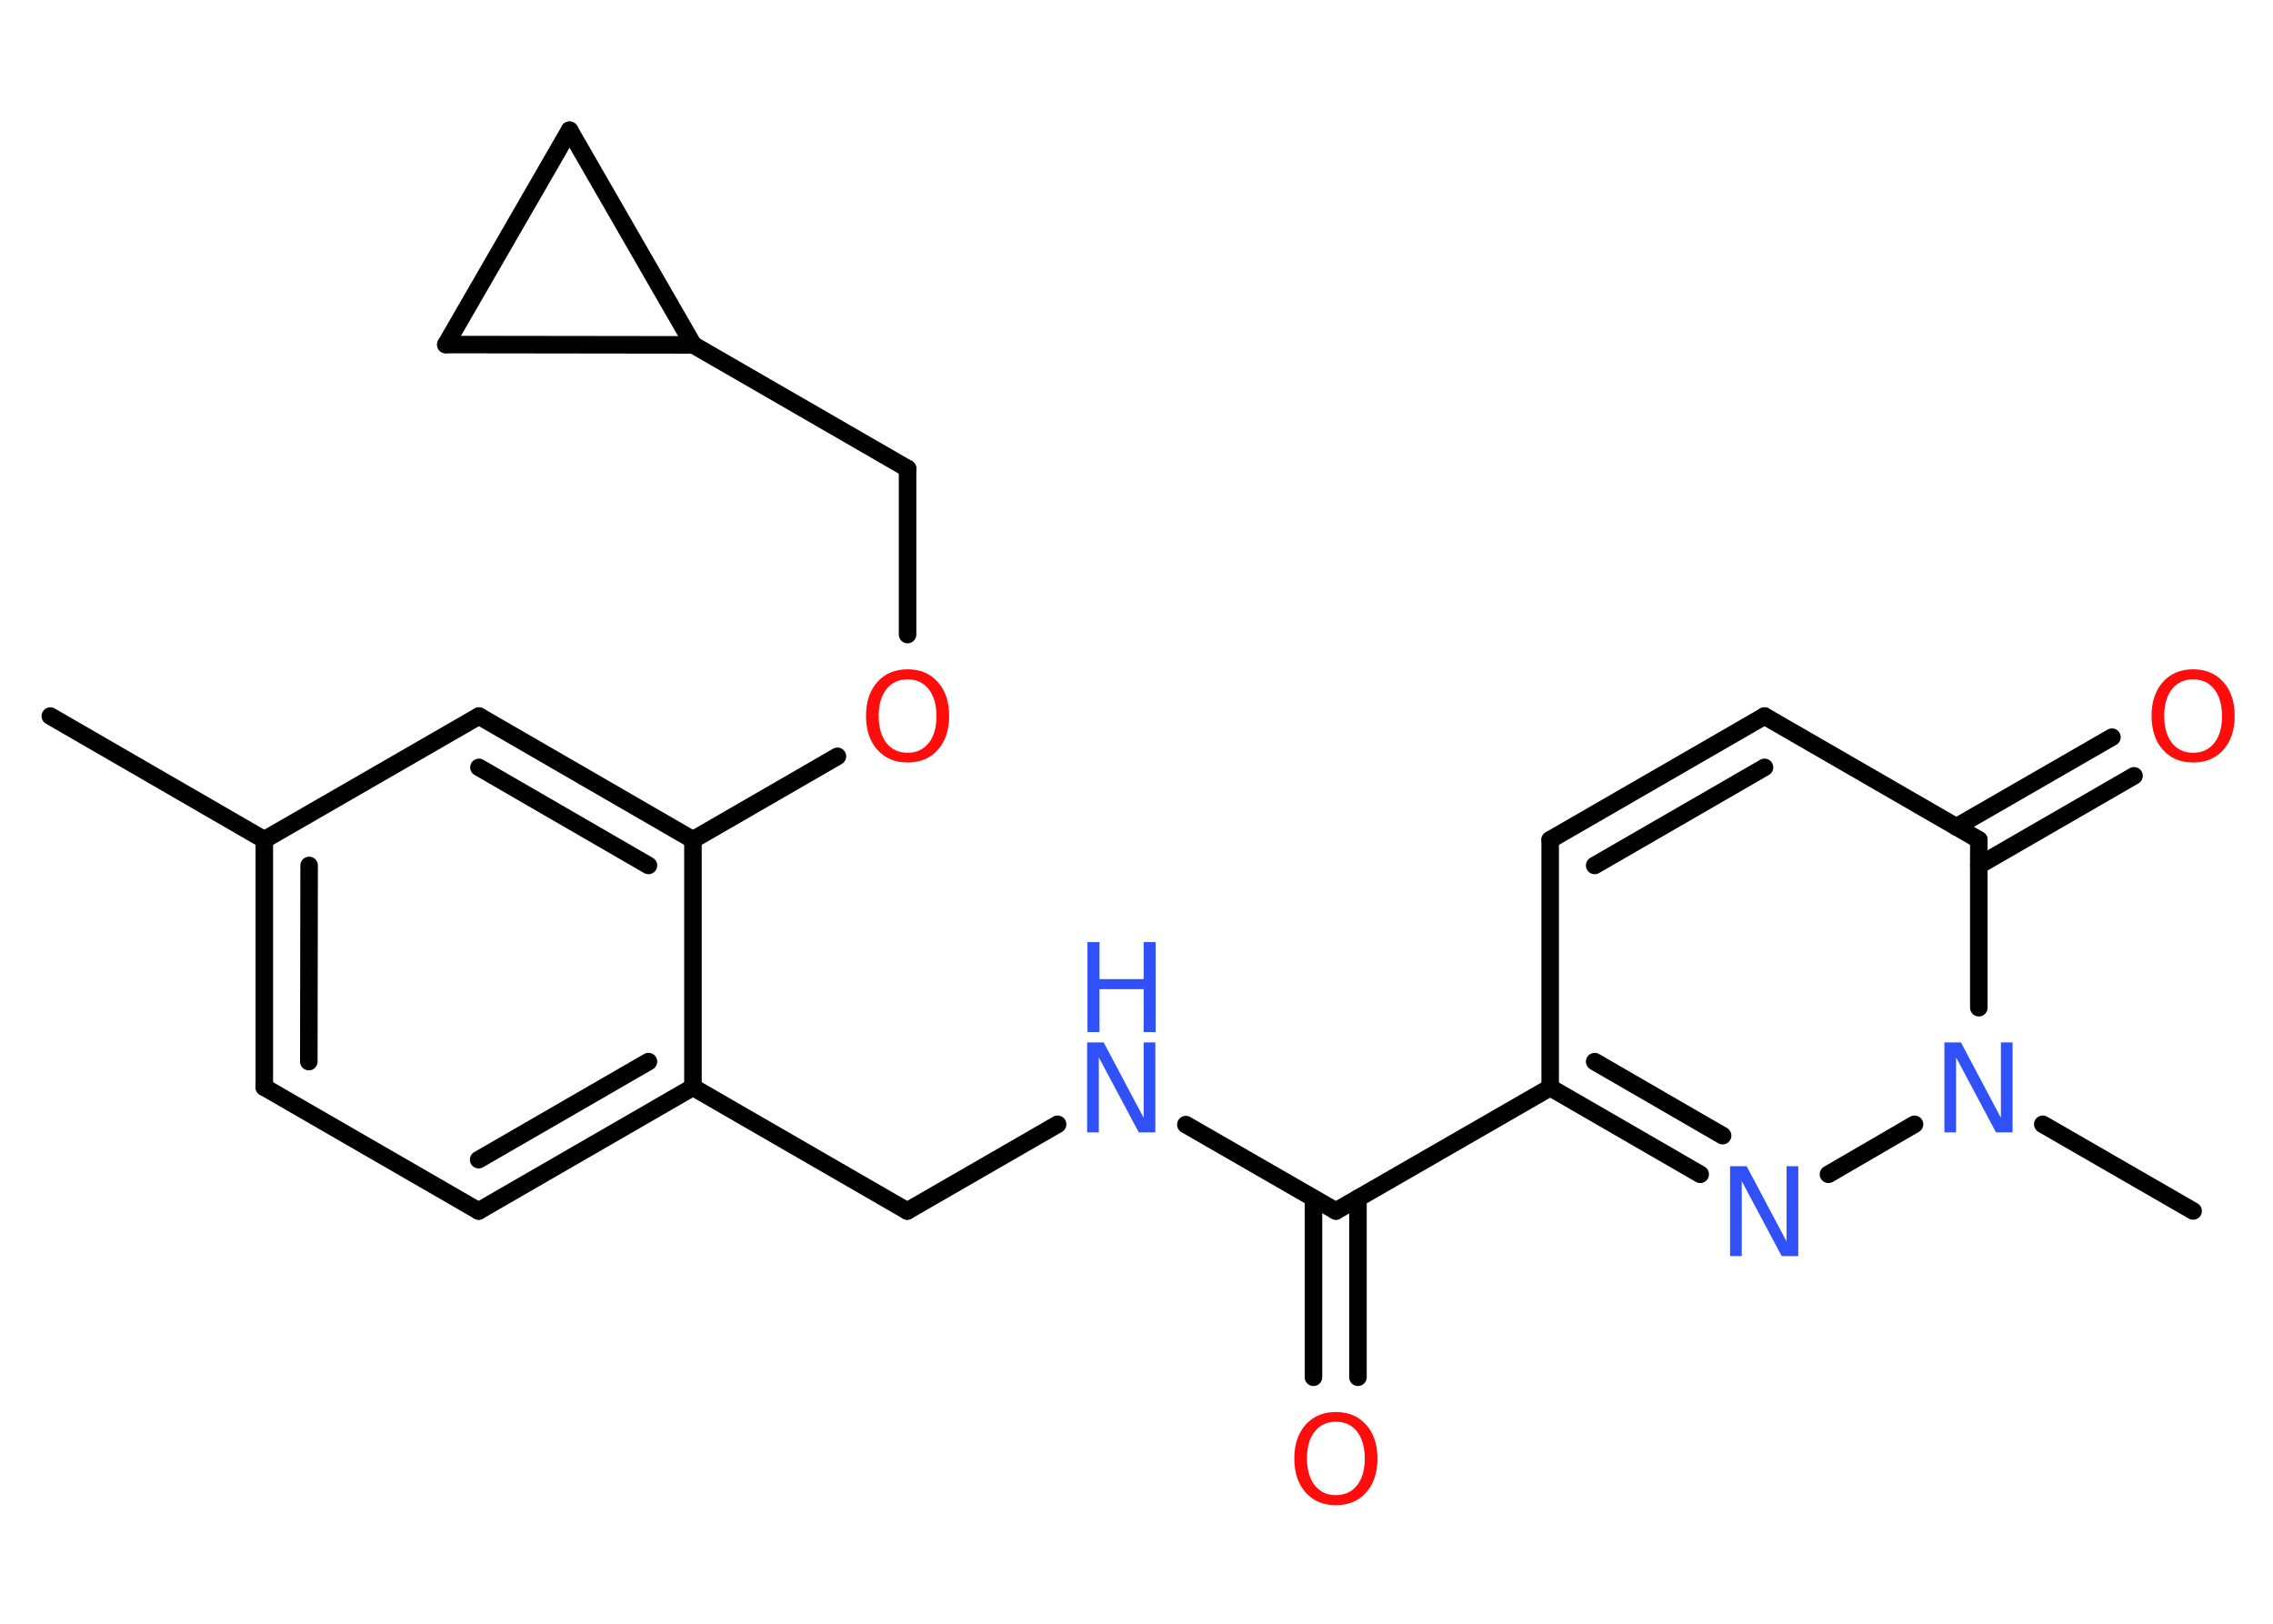 <?xml version='1.0' encoding='UTF-8'?>
<!DOCTYPE svg PUBLIC "-//W3C//DTD SVG 1.1//EN" "http://www.w3.org/Graphics/SVG/1.1/DTD/svg11.dtd">
<svg version='1.2' xmlns='http://www.w3.org/2000/svg' xmlns:xlink='http://www.w3.org/1999/xlink' width='70.0mm' height='50.0mm' viewBox='0 0 70.0 50.0'>
  <desc>Generated by the Chemistry Development Kit (http://github.com/cdk)</desc>
  <g stroke-linecap='round' stroke-linejoin='round' stroke='#000000' stroke-width='.54' fill='#3050F8'>
    <rect x='.0' y='.0' width='70.0' height='50.0' fill='#FFFFFF' stroke='none'/>
    <g id='mol1' class='mol'>
      <line id='mol1bnd1' class='bond' x1='1.55' y1='22.05' x2='8.14' y2='25.86'/>
      <g id='mol1bnd2' class='bond'>
        <line x1='8.14' y1='25.86' x2='8.14' y2='33.48'/>
        <line x1='9.52' y1='26.65' x2='9.51' y2='32.69'/>
      </g>
      <line id='mol1bnd3' class='bond' x1='8.14' y1='33.48' x2='14.74' y2='37.29'/>
      <g id='mol1bnd4' class='bond'>
        <line x1='14.74' y1='37.29' x2='21.34' y2='33.48'/>
        <line x1='14.74' y1='35.71' x2='19.97' y2='32.69'/>
      </g>
      <line id='mol1bnd5' class='bond' x1='21.34' y1='33.48' x2='27.94' y2='37.29'/>
      <line id='mol1bnd6' class='bond' x1='27.94' y1='37.29' x2='32.57' y2='34.62'/>
      <line id='mol1bnd7' class='bond' x1='36.52' y1='34.63' x2='41.14' y2='37.29'/>
      <g id='mol1bnd8' class='bond'>
        <line x1='41.82' y1='36.9' x2='41.82' y2='42.41'/>
        <line x1='40.45' y1='36.9' x2='40.45' y2='42.41'/>
      </g>
      <line id='mol1bnd9' class='bond' x1='41.14' y1='37.29' x2='47.74' y2='33.49'/>
      <line id='mol1bnd10' class='bond' x1='47.74' y1='33.49' x2='47.74' y2='25.86'/>
      <g id='mol1bnd11' class='bond'>
        <line x1='54.34' y1='22.05' x2='47.74' y2='25.86'/>
        <line x1='54.34' y1='23.63' x2='49.11' y2='26.65'/>
      </g>
      <line id='mol1bnd12' class='bond' x1='54.34' y1='22.05' x2='60.94' y2='25.86'/>
      <g id='mol1bnd13' class='bond'>
        <line x1='60.25' y1='25.46' x2='65.04' y2='22.7'/>
        <line x1='60.94' y1='26.65' x2='65.72' y2='23.89'/>
      </g>
      <line id='mol1bnd14' class='bond' x1='60.94' y1='25.86' x2='60.94' y2='31.03'/>
      <line id='mol1bnd15' class='bond' x1='62.91' y1='34.62' x2='67.54' y2='37.29'/>
      <line id='mol1bnd16' class='bond' x1='58.96' y1='34.62' x2='56.31' y2='36.16'/>
      <g id='mol1bnd17' class='bond'>
        <line x1='47.74' y1='33.49' x2='52.36' y2='36.16'/>
        <line x1='49.11' y1='32.69' x2='53.05' y2='34.97'/>
      </g>
      <line id='mol1bnd18' class='bond' x1='21.34' y1='33.48' x2='21.34' y2='25.86'/>
      <line id='mol1bnd19' class='bond' x1='21.34' y1='25.86' x2='25.79' y2='23.29'/>
      <line id='mol1bnd20' class='bond' x1='27.95' y1='19.54' x2='27.95' y2='14.43'/>
      <line id='mol1bnd21' class='bond' x1='27.95' y1='14.43' x2='21.35' y2='10.62'/>
      <line id='mol1bnd22' class='bond' x1='21.35' y1='10.62' x2='13.73' y2='10.61'/>
      <line id='mol1bnd23' class='bond' x1='13.73' y1='10.61' x2='17.54' y2='4.01'/>
      <line id='mol1bnd24' class='bond' x1='21.35' y1='10.62' x2='17.54' y2='4.01'/>
      <g id='mol1bnd25' class='bond'>
        <line x1='21.34' y1='25.86' x2='14.75' y2='22.05'/>
        <line x1='19.97' y1='26.65' x2='14.75' y2='23.63'/>
      </g>
      <line id='mol1bnd26' class='bond' x1='8.14' y1='25.86' x2='14.75' y2='22.05'/>
      <g id='mol1atm7' class='atom'>
        <path d='M33.49 32.1h.5l1.23 2.32v-2.32h.36v2.77h-.51l-1.23 -2.31v2.31h-.36v-2.77z' stroke='none'/>
        <path d='M33.49 29.01h.37v1.14h1.36v-1.14h.37v2.77h-.37v-1.32h-1.36v1.32h-.37v-2.77z' stroke='none'/>
      </g>
      <path id='mol1atm9' class='atom' d='M41.14 43.78q-.41 .0 -.65 .3q-.24 .3 -.24 .83q.0 .52 .24 .83q.24 .3 .65 .3q.41 .0 .65 -.3q.24 -.3 .24 -.83q.0 -.52 -.24 -.83q-.24 -.3 -.65 -.3zM41.14 43.48q.58 .0 .93 .39q.35 .39 .35 1.04q.0 .66 -.35 1.05q-.35 .39 -.93 .39q-.58 .0 -.93 -.39q-.35 -.39 -.35 -1.05q.0 -.65 .35 -1.04q.35 -.39 .93 -.39z' stroke='none' fill='#FF0D0D'/>
      <path id='mol1atm14' class='atom' d='M67.54 20.92q-.41 .0 -.65 .3q-.24 .3 -.24 .83q.0 .52 .24 .83q.24 .3 .65 .3q.41 .0 .65 -.3q.24 -.3 .24 -.83q.0 -.52 -.24 -.83q-.24 -.3 -.65 -.3zM67.54 20.61q.58 .0 .93 .39q.35 .39 .35 1.04q.0 .66 -.35 1.05q-.35 .39 -.93 .39q-.58 .0 -.93 -.39q-.35 -.39 -.35 -1.05q.0 -.65 .35 -1.04q.35 -.39 .93 -.39z' stroke='none' fill='#FF0D0D'/>
      <path id='mol1atm15' class='atom' d='M59.89 32.1h.5l1.23 2.32v-2.32h.36v2.77h-.51l-1.23 -2.31v2.31h-.36v-2.77z' stroke='none'/>
      <path id='mol1atm17' class='atom' d='M53.29 35.91h.5l1.23 2.32v-2.32h.36v2.77h-.51l-1.23 -2.31v2.31h-.36v-2.77z' stroke='none'/>
      <path id='mol1atm19' class='atom' d='M27.95 20.92q-.41 .0 -.65 .3q-.24 .3 -.24 .83q.0 .52 .24 .83q.24 .3 .65 .3q.41 .0 .65 -.3q.24 -.3 .24 -.83q.0 -.52 -.24 -.83q-.24 -.3 -.65 -.3zM27.95 20.61q.58 .0 .93 .39q.35 .39 .35 1.04q.0 .66 -.35 1.05q-.35 .39 -.93 .39q-.58 .0 -.93 -.39q-.35 -.39 -.35 -1.05q.0 -.65 .35 -1.04q.35 -.39 .93 -.39z' stroke='none' fill='#FF0D0D'/>
    </g>
  </g>
</svg>
